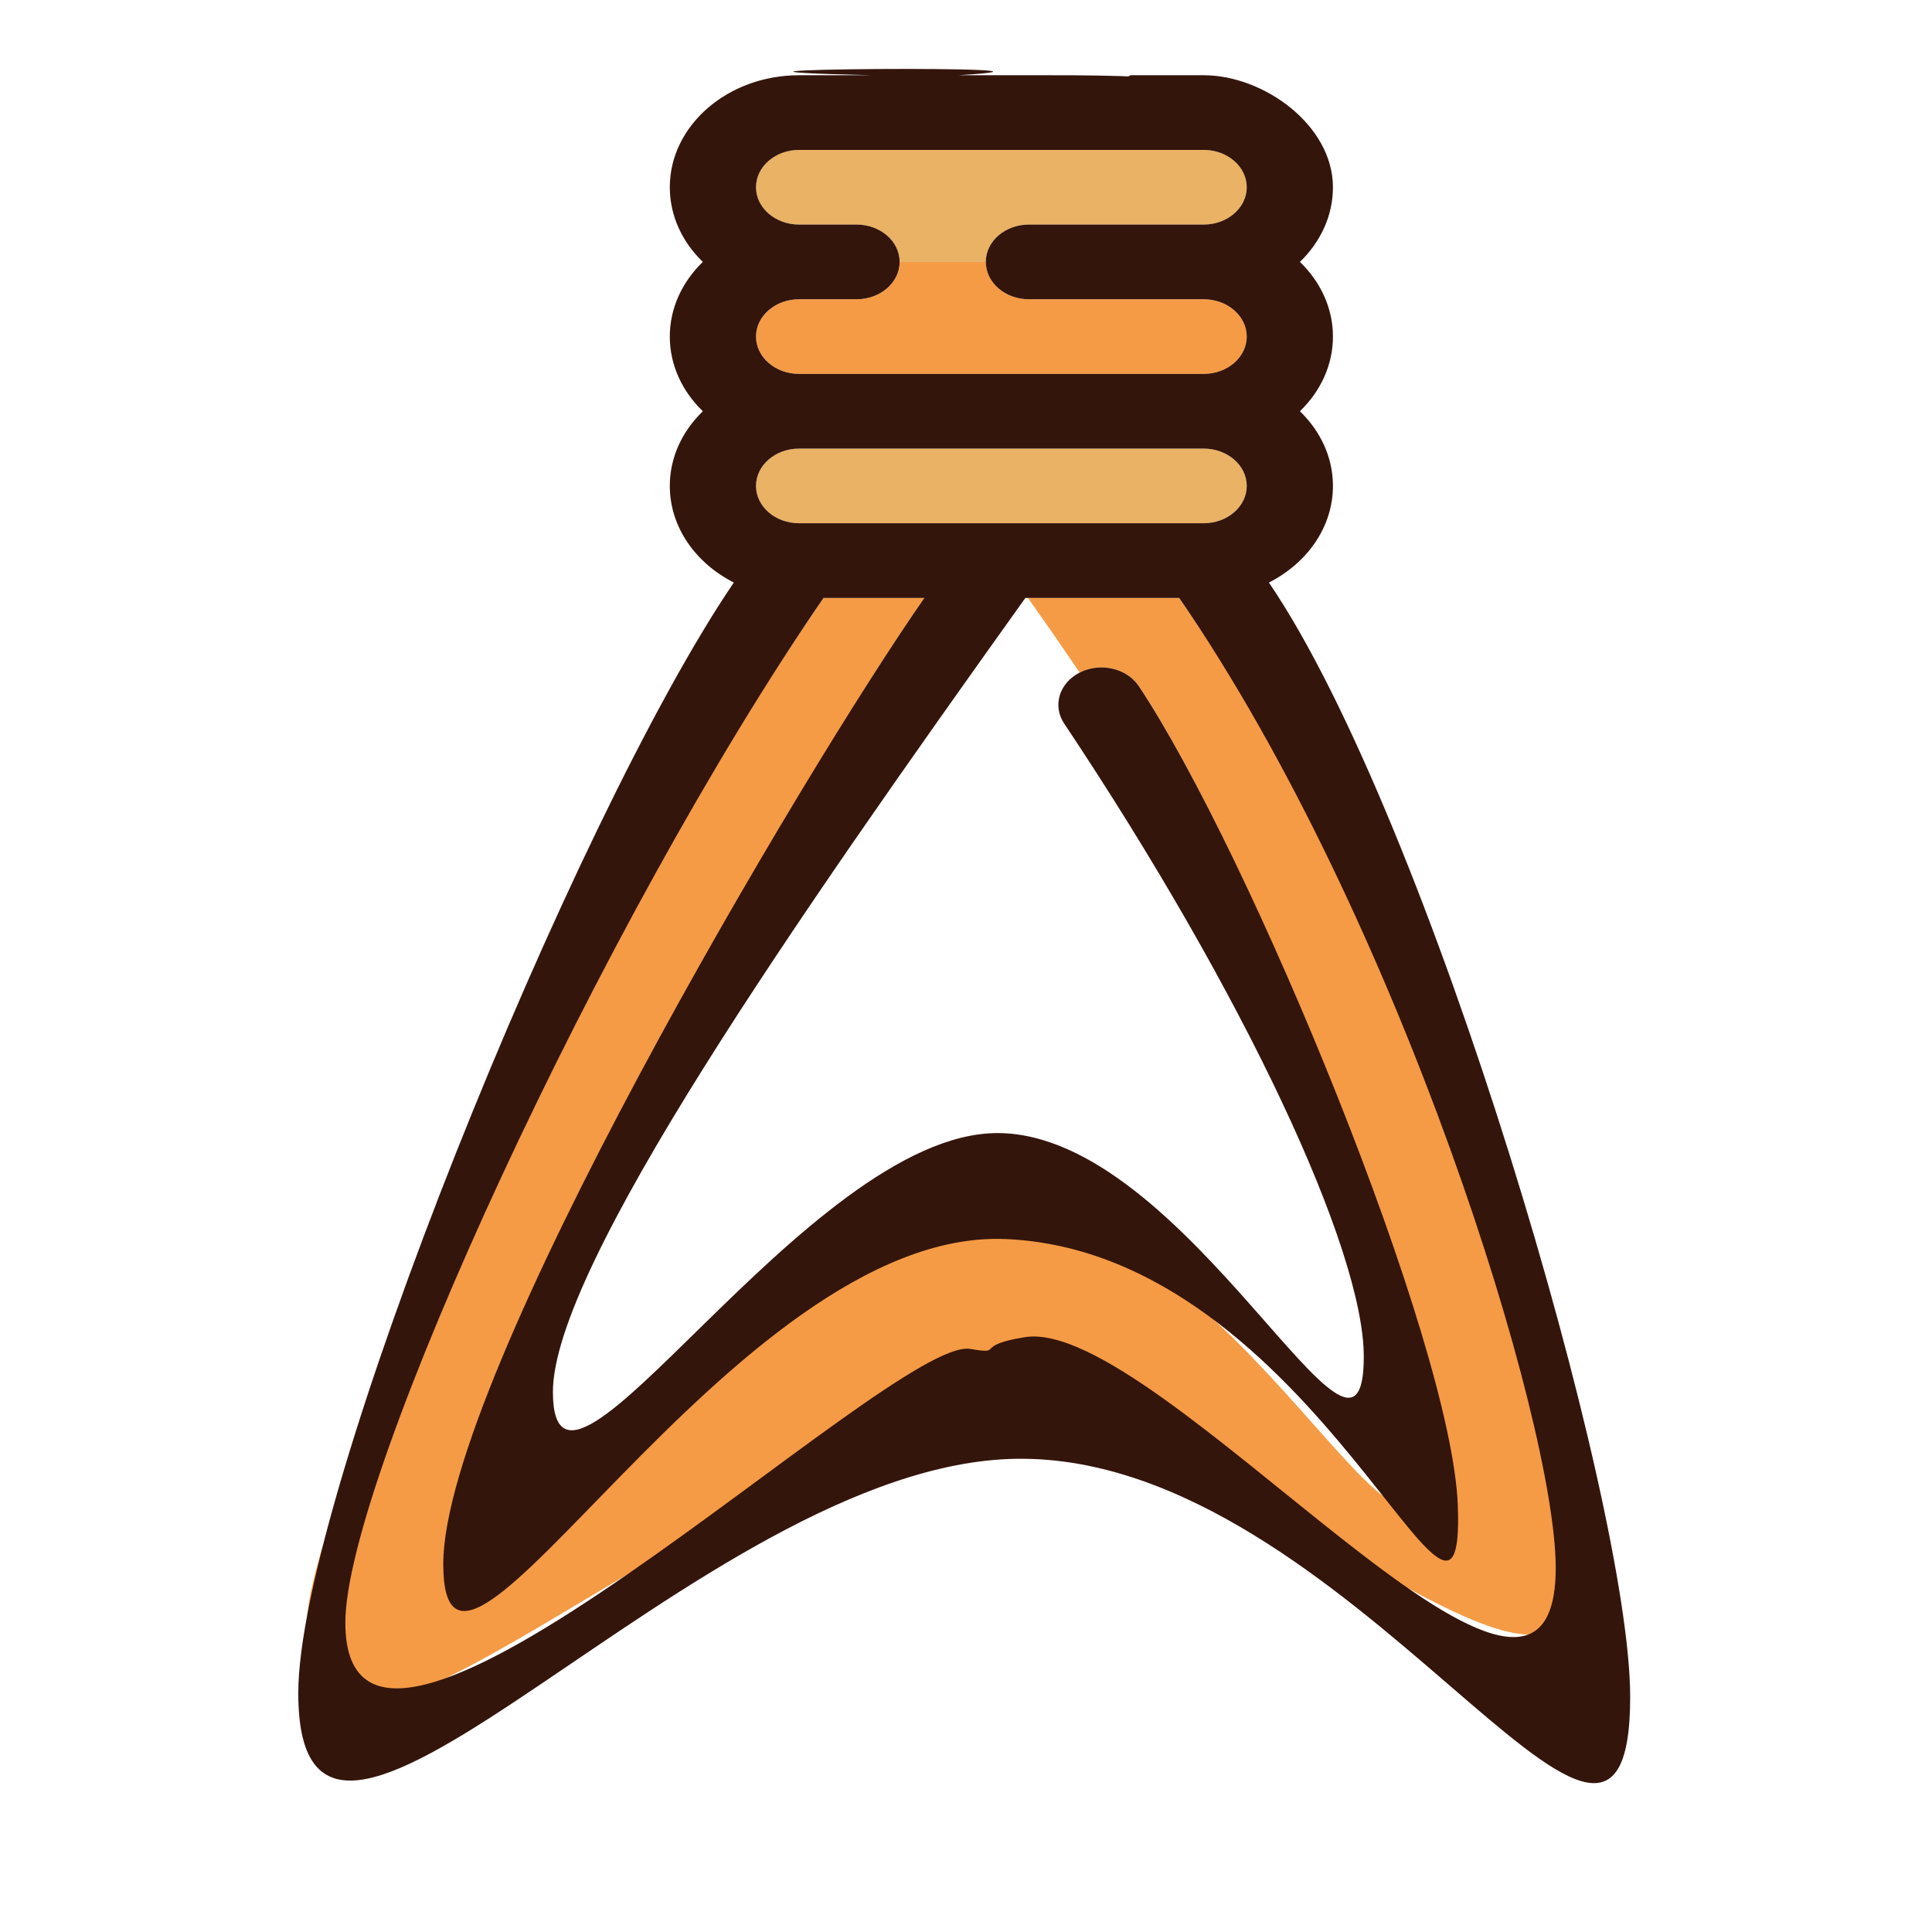<?xml version="1.0" encoding="UTF-8" standalone="no"?>
<!-- Uploaded to: SVG Repo, www.svgrepo.com, Generator: SVG Repo Mixer Tools -->

<svg
   version="1.1"
   id="Capa_1"
   viewBox="0 0 470 470"
   xml:space="preserve"
   sodipodi:docname="icon.svg"
   inkscape:version="1.2.2 (732a01da63, 2022-12-09)"
   xmlns:inkscape="http://www.inkscape.org/namespaces/inkscape"
   xmlns:sodipodi="http://sodipodi.sourceforge.net/DTD/sodipodi-0.dtd"
   xmlns="http://www.w3.org/2000/svg"
   xmlns:svg="http://www.w3.org/2000/svg"><defs
   id="defs45" /><sodipodi:namedview
   id="namedview43"
   pagecolor="#505050"
   bordercolor="#eeeeee"
   borderopacity="1"
   inkscape:showpageshadow="0"
   inkscape:pageopacity="0"
   inkscape:pagecheckerboard="0"
   inkscape:deskcolor="#505050"
   showgrid="false"
   inkscape:zoom="1.0510638"
   inkscape:cx="63.269231"
   inkscape:cy="237.85425"
   inkscape:window-width="1366"
   inkscape:window-height="697"
   inkscape:window-x="-8"
   inkscape:window-y="-8"
   inkscape:window-maximized="1"
   inkscape:current-layer="Capa_1" />
<g
   id="g40">
	<path
   style="fill:#e9b264;stroke-width:1.301"
   d="m 218.856,63.715 c 0,0.001 20.966,0.001 20.966,0.001 0,-5.018 4.694,-9.084 10.483,-9.084 h 42.511 c 5.781,0 10.483,-4.074 10.483,-9.083 0,-5.009 -4.702,-9.083 -10.483,-9.083 h -98.422 c -5.781,0 -10.483,4.074 -10.483,9.083 0,5.009 4.702,9.083 10.483,9.083 h 13.978 c 5.791,0 10.483,4.067 10.483,9.083 z"
   id="path28" />
	<path
   style="fill:#f59b45;stroke-width:1.301"
   d="m 208.373,72.797 h -13.978 c -5.781,0 -10.483,4.074 -10.483,9.083 0,5.009 4.702,9.083 10.483,9.083 h 98.422 c 5.781,0 10.483,-4.074 10.483,-9.083 0,-5.009 -4.702,-9.083 -10.483,-9.083 h -42.511 c -5.79,0 -10.482,-4.065 -10.483,-9.081 h -20.966 c 0,5.015 -4.694,9.081 -10.483,9.081 z"
   id="path30" />
	<path
   style="fill:#e9b264;stroke-width:1.301"
   d="m 194.395,127.293 h 98.422 c 5.781,0 10.483,-4.074 10.483,-9.083 0,-5.009 -4.702,-9.083 -10.483,-9.083 h -98.422 c -5.781,0 -10.483,4.074 -10.483,9.083 0,5.009 4.703,9.083 10.483,9.083 z"
   id="path32" />
	<path
   style="fill:#f59b45;stroke-width:1.301"
   d="m 286.868,145.458 h -36.788 c 4.22,5.969 8.424,12.031 12.584,18.157 5.054,-2.532 11.464,-1.046 14.361,3.296 26.855,40.254 69.052,146.087 69.052,185.971 10e-4,50.317 -45.346,-58.12 -103.423,-58.12 -58.077,0 -120.55,115.096 -120.55,64.777 0,-45.194 73.724,-172.444 102.764,-214.083 h -24.528 c -53.566,77.779 -125.842,215.958 -125.842,251.188 0,60.335 98.518,-48.515 168.156,-48.515 69.638,0 142.467,88.87 142.467,28.535 0,-35.227 -44.686,-153.427 -98.254,-231.207 z"
   id="path34"
   sodipodi:nodetypes="cccccssccsssc" />
	
	<path
   style="fill:#34150c;stroke-width:1.301"
   d="m 308.69,141.717 c 9.309,-4.738 15.575,-13.498 15.575,-23.508 0,-6.973 -3.043,-13.341 -8.033,-18.165 4.991,-4.825 8.033,-11.192 8.033,-18.165 0,-6.973 -3.043,-13.341 -8.033,-18.165 4.991,-4.825 8.033,-11.192 8.033,-18.165 0,-15.025 -16.767,-27.248 -31.45,-27.248 h -17.76 c -20.366,10.196 57.452,-0.19 -20.966,0.001 h -20.966 c 41.58,-2.501 -86.889,-1.525 -20.966,0 h -17.763 c -17.342,0 -31.45,12.223 -31.45,27.248 0,6.973 3.043,13.341 8.033,18.165 -4.991,4.825 -8.033,11.192 -8.033,18.165 0,6.973 3.043,13.341 8.033,18.165 -4.991,4.825 -8.033,11.192 -8.033,18.165 0,10.01 6.266,18.771 15.575,23.508 -39.014,57.327 -105.958,222.786 -105.958,270.15 0,70.351 97.458,-56.039 174.851,-56.99 81.193,-0.998 149.162,128.292 149.162,57.941 0,-47.362 -48.869,-213.772 -87.884,-271.102 z M 235.995,328.151 c -19.285,-3.153 -151.982,126.927 -151.982,66.592 0,-35.23 62.762,-171.506 116.328,-249.285 h 24.528 c -29.04,41.638 -117.035,189.82 -117.035,235.014 0,50.319 70.264,-81.798 136.724,-79.049 75.762,3.135 112.002,116.375 110.084,64.777 -1.481,-39.855 -50.76,-159.036 -77.615,-199.291 -2.898,-4.343 -9.308,-5.829 -14.323,-3.318 -5.019,2.542 -6.719,8.077 -3.83,12.409 43.909,65.818 72.898,128.011 72.898,154.046 0,40.302 -42.601,-54.4 -89.118,-54.4 -46.516,0 -108.146,103.264 -108.146,62.963 0,-30.259 59.215,-115.167 114.933,-193.152 h 0.639 36.788 c 53.568,77.78 91.594,200.738 91.594,235.965 0,60.335 -96.694,-61.343 -129.148,-56.126 -12.913,2.076 -4.66,4.27 -13.32,2.854 z M 183.911,45.549 c 0,-5.009 4.702,-9.083 10.483,-9.083 h 98.422 c 5.781,0 10.483,4.074 10.483,9.083 0,5.009 -4.702,9.083 -10.483,9.083 h -42.511 c -5.79,0 -10.483,4.067 -10.483,9.083 0.001,5.017 4.694,9.083 10.483,9.083 h 42.511 c 5.781,0 10.483,4.074 10.483,9.083 0,5.009 -4.702,9.083 -10.483,9.083 h -98.422 c -5.781,0 -10.483,-4.074 -10.483,-9.083 0,-5.009 4.702,-9.083 10.483,-9.083 h 13.978 c 5.79,0 10.482,-4.065 10.483,-9.081 0,-5.018 -4.694,-9.084 -10.483,-9.084 h -13.978 c -5.78,0 -10.483,-4.075 -10.483,-9.083 z m 10.483,63.579 h 98.422 c 5.781,0 10.483,4.074 10.483,9.083 0,5.009 -4.702,9.083 -10.483,9.083 h -98.422 c -5.781,0 -10.483,-4.074 -10.483,-9.083 0,-5.009 4.703,-9.083 10.483,-9.083 z"
   id="path38"
   sodipodi:nodetypes="cscscssccccsscscscssscssccssscccssscccsssssssscsssssssscsssssssssss" />
</g>
</svg>
